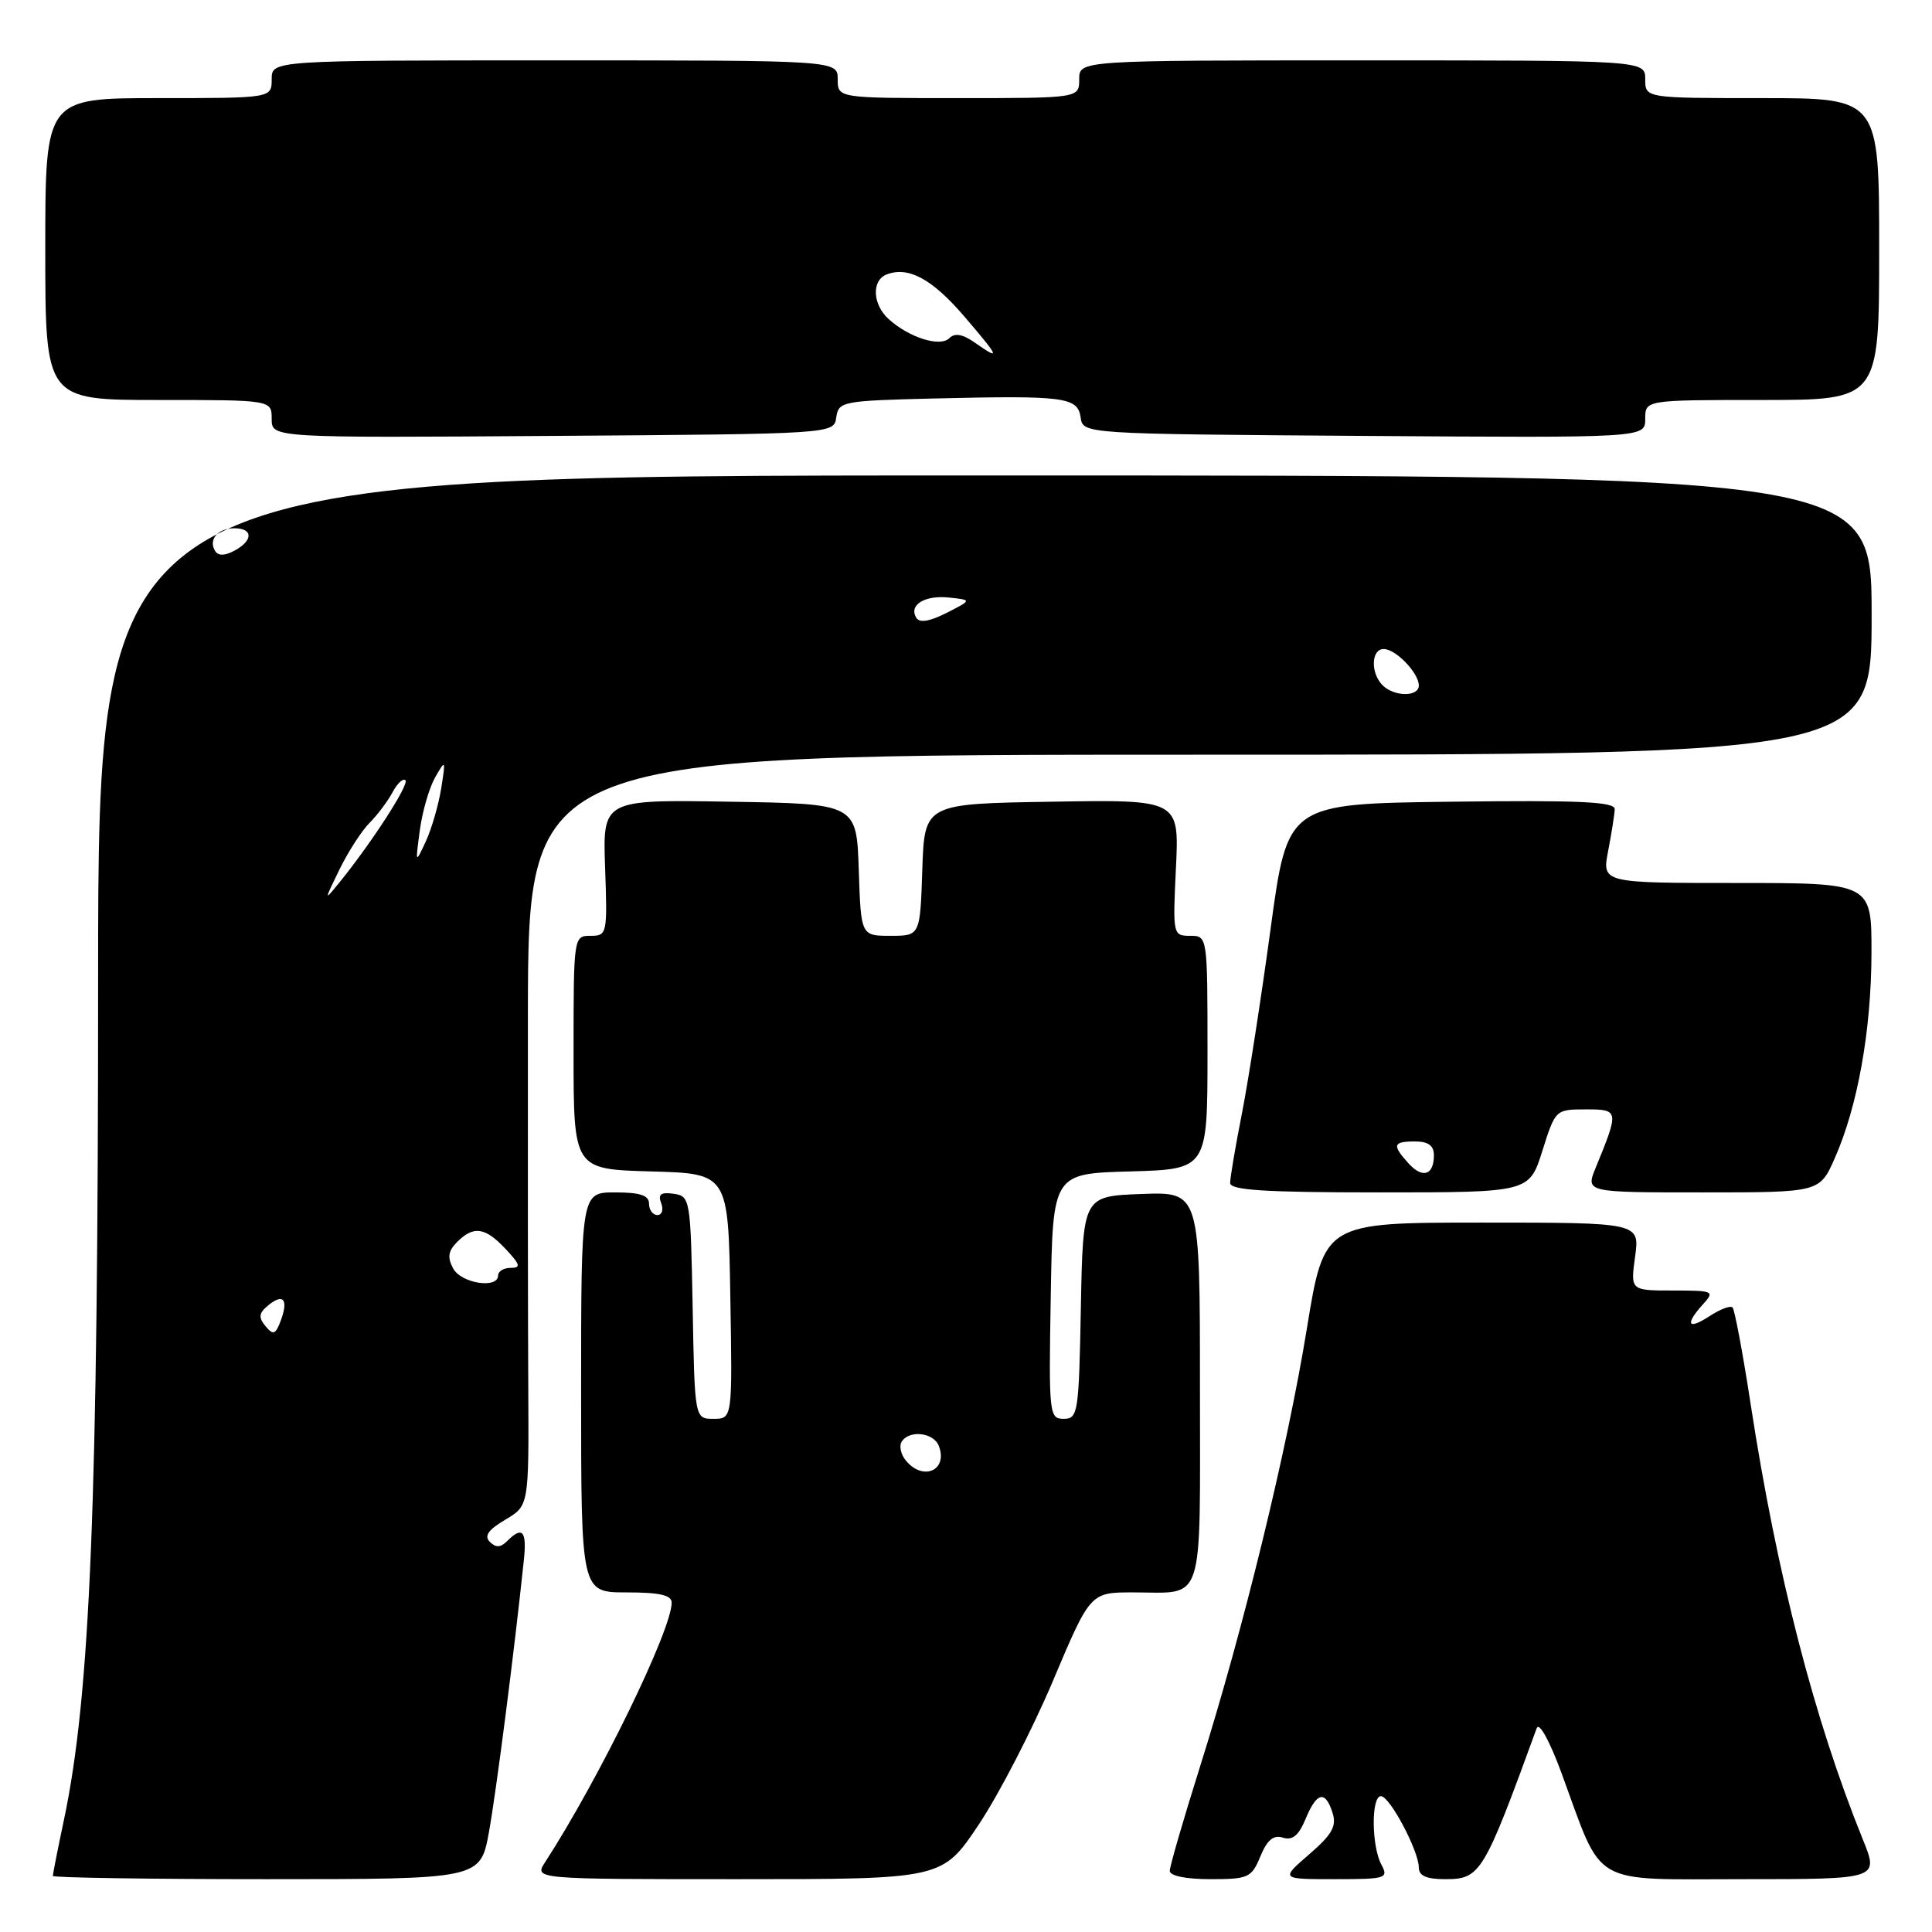 <?xml version="1.0" encoding="UTF-8" standalone="no"?>
<!DOCTYPE svg PUBLIC "-//W3C//DTD SVG 1.1//EN" "http://www.w3.org/Graphics/SVG/1.1/DTD/svg11.dtd" >
<svg xmlns="http://www.w3.org/2000/svg" xmlns:xlink="http://www.w3.org/1999/xlink" version="1.1" viewBox="0 0 256 256">
 <g >
 <path fill="currentColor"
d=" M 64.79 242.75 C 65.76 237.37 68.13 218.97 69.41 206.75 C 69.83 202.85 69.23 202.17 67.20 204.20 C 66.33 205.07 65.70 205.10 64.91 204.31 C 64.12 203.52 64.69 202.71 66.95 201.37 C 70.08 199.52 70.08 199.52 70.00 184.01 C 69.95 175.48 69.93 153.09 69.95 134.25 C 70.00 100.00 70.00 100.00 159.00 100.00 C 248.00 100.00 248.00 100.00 248.00 81.50 C 248.00 63.00 248.00 63.00 130.50 63.00 C 13.00 63.00 13.00 63.00 13.00 129.92 C 13.00 199.06 11.97 224.51 8.50 241.01 C 7.67 244.93 7.00 248.33 7.00 248.57 C 7.00 248.80 19.75 249.00 35.33 249.00 C 63.65 249.00 63.65 249.00 64.79 242.75 Z  M 129.70 241.75 C 132.36 237.76 136.78 229.21 139.51 222.75 C 144.47 211.00 144.47 211.00 150.15 211.00 C 159.73 211.00 159.00 213.23 159.00 183.85 C 159.00 157.92 159.00 157.92 151.25 158.21 C 143.50 158.50 143.50 158.50 143.22 173.25 C 142.96 187.24 142.84 188.00 140.95 188.00 C 139.02 188.00 138.96 187.42 139.23 171.75 C 139.50 155.50 139.50 155.50 149.75 155.22 C 160.00 154.93 160.00 154.93 160.00 139.47 C 160.00 124.00 160.00 124.00 157.69 124.00 C 155.42 124.00 155.39 123.86 155.82 114.98 C 156.25 105.95 156.25 105.95 139.37 106.23 C 122.50 106.50 122.50 106.50 122.21 115.25 C 121.92 124.00 121.92 124.00 118.00 124.00 C 114.08 124.00 114.08 124.00 113.79 115.25 C 113.50 106.50 113.50 106.50 96.68 106.23 C 79.86 105.95 79.86 105.95 80.18 114.98 C 80.49 123.77 80.44 124.00 78.25 124.00 C 76.01 124.00 76.00 124.09 76.00 139.47 C 76.00 154.93 76.00 154.93 86.25 155.22 C 96.50 155.50 96.50 155.50 96.77 171.75 C 97.05 188.00 97.05 188.00 94.55 188.00 C 92.05 188.00 92.05 188.00 91.78 173.25 C 91.51 158.82 91.45 158.49 89.25 158.18 C 87.56 157.94 87.16 158.25 87.61 159.43 C 87.94 160.29 87.72 161.00 87.11 161.00 C 86.50 161.00 86.00 160.32 86.00 159.50 C 86.00 158.39 84.83 158.00 81.50 158.00 C 77.00 158.00 77.00 158.00 77.00 184.50 C 77.00 211.00 77.00 211.00 83.00 211.00 C 87.40 211.00 89.00 211.36 89.00 212.36 C 89.00 215.99 79.37 235.73 72.23 246.75 C 70.77 249.00 70.77 249.00 97.81 249.00 C 124.86 249.00 124.86 249.00 129.70 241.75 Z  M 167.01 245.97 C 167.91 243.79 168.75 243.10 170.00 243.50 C 171.25 243.90 172.09 243.21 172.99 241.03 C 174.48 237.44 175.61 237.18 176.57 240.21 C 177.13 241.98 176.51 243.09 173.47 245.71 C 169.67 249.00 169.67 249.00 176.87 249.00 C 183.68 249.00 184.01 248.89 183.04 247.07 C 181.72 244.61 181.68 238.00 182.98 238.00 C 184.15 238.00 188.00 245.26 188.00 247.46 C 188.00 248.55 189.01 249.00 191.48 249.00 C 196.17 249.00 196.57 248.33 203.62 229.00 C 203.94 228.13 205.33 230.65 206.93 235.00 C 212.50 250.17 210.49 249.00 231.01 249.00 C 248.97 249.00 248.97 249.00 246.84 243.75 C 240.39 227.82 235.44 208.62 231.98 186.12 C 230.94 179.32 229.85 173.52 229.57 173.24 C 229.29 172.96 227.92 173.48 226.53 174.39 C 223.64 176.28 223.22 175.52 225.65 172.83 C 227.24 171.08 227.07 171.00 221.67 171.00 C 216.04 171.00 216.04 171.00 216.66 166.50 C 217.27 162.00 217.27 162.00 196.37 162.00 C 175.46 162.00 175.46 162.00 173.17 176.02 C 170.55 192.13 164.76 215.85 158.99 234.15 C 156.80 241.11 155.00 247.30 155.00 247.90 C 155.00 248.56 157.14 249.00 160.38 249.00 C 165.42 249.00 165.84 248.81 167.01 245.97 Z  M 204.37 152.50 C 206.09 147.03 206.13 147.00 210.12 147.00 C 214.54 147.00 214.56 147.11 211.43 154.75 C 210.10 158.00 210.10 158.00 225.61 158.00 C 241.11 158.00 241.11 158.00 243.11 153.48 C 246.16 146.59 247.96 136.50 247.98 126.25 C 248.00 117.00 248.00 117.00 230.13 117.00 C 212.27 117.00 212.27 117.00 213.09 112.75 C 213.54 110.41 213.93 107.93 213.96 107.23 C 213.99 106.23 209.33 106.02 192.31 106.23 C 170.61 106.50 170.61 106.50 168.37 123.00 C 167.14 132.07 165.43 143.10 164.57 147.50 C 163.70 151.90 163.00 156.06 163.00 156.75 C 163.00 157.71 167.63 158.00 182.82 158.00 C 202.63 158.00 202.63 158.00 204.37 152.50 Z  M 110.81 55.30 C 111.11 53.19 111.62 53.10 123.81 52.80 C 141.08 52.39 142.80 52.61 143.19 55.31 C 143.50 57.50 143.50 57.50 180.75 57.76 C 218.00 58.02 218.00 58.02 218.00 55.51 C 218.00 53.00 218.00 53.00 233.50 53.00 C 249.00 53.00 249.00 53.00 249.00 33.00 C 249.00 13.00 249.00 13.00 233.50 13.00 C 218.00 13.00 218.00 13.00 218.00 10.50 C 218.00 8.00 218.00 8.00 180.50 8.00 C 143.00 8.00 143.00 8.00 143.00 10.50 C 143.00 13.00 143.00 13.00 127.00 13.00 C 111.00 13.00 111.00 13.00 111.00 10.50 C 111.00 8.00 111.00 8.00 73.50 8.00 C 36.00 8.00 36.00 8.00 36.00 10.50 C 36.00 13.00 36.00 13.00 21.00 13.00 C 6.00 13.00 6.00 13.00 6.00 33.00 C 6.00 53.00 6.00 53.00 21.00 53.00 C 36.00 53.00 36.00 53.00 36.00 55.51 C 36.00 58.02 36.00 58.02 73.25 57.76 C 110.50 57.50 110.50 57.50 110.81 55.30 Z  M 35.18 175.72 C 34.23 174.57 34.29 174.00 35.51 172.99 C 37.52 171.32 38.25 172.15 37.22 174.94 C 36.51 176.85 36.21 176.96 35.18 175.72 Z  M 60.04 168.07 C 59.26 166.61 59.39 165.75 60.57 164.57 C 62.76 162.38 64.28 162.60 67.00 165.50 C 68.94 167.57 69.06 168.00 67.67 168.00 C 66.75 168.00 66.00 168.45 66.00 169.00 C 66.00 170.82 61.10 170.06 60.04 168.07 Z  M 44.98 115.21 C 46.14 112.85 47.93 110.07 48.97 109.03 C 50.00 108.00 51.37 106.18 52.01 104.99 C 52.64 103.80 53.41 103.08 53.72 103.39 C 54.26 103.92 49.22 111.71 44.92 117.00 C 42.93 119.44 42.94 119.40 44.98 115.21 Z  M 55.63 110.00 C 55.96 107.53 56.88 104.38 57.66 103.00 C 59.04 100.59 59.07 100.64 58.46 104.47 C 58.11 106.65 57.20 109.80 56.43 111.47 C 55.03 114.49 55.03 114.48 55.63 110.00 Z  M 183.20 90.80 C 181.58 89.18 181.68 86.00 183.35 86.00 C 184.95 86.00 188.00 89.17 188.00 90.83 C 188.00 92.36 184.74 92.34 183.20 90.80 Z  M 121.42 81.87 C 120.37 80.17 122.52 78.83 125.77 79.18 C 128.79 79.50 128.79 79.50 125.43 81.21 C 123.21 82.34 121.85 82.57 121.42 81.87 Z  M 28.50 73.00 C 27.58 71.51 28.86 70.00 31.06 70.00 C 33.56 70.00 33.56 71.63 31.06 72.97 C 29.77 73.66 28.91 73.67 28.50 73.00 Z  M 120.04 193.54 C 119.37 192.74 119.12 191.62 119.47 191.04 C 120.46 189.44 123.71 189.80 124.40 191.59 C 125.64 194.82 122.33 196.31 120.04 193.54 Z  M 186.63 154.15 C 184.43 151.71 184.57 151.25 187.50 151.25 C 189.25 151.25 190.00 151.80 190.00 153.07 C 190.00 155.73 188.50 156.21 186.63 154.15 Z  M 129.14 45.38 C 127.54 44.26 126.51 44.09 125.79 44.81 C 124.57 46.03 120.47 44.74 117.75 42.28 C 115.60 40.33 115.47 37.14 117.50 36.36 C 120.38 35.26 123.53 36.97 127.81 41.97 C 132.48 47.43 132.64 47.83 129.14 45.38 Z "/>
</g>
</svg>